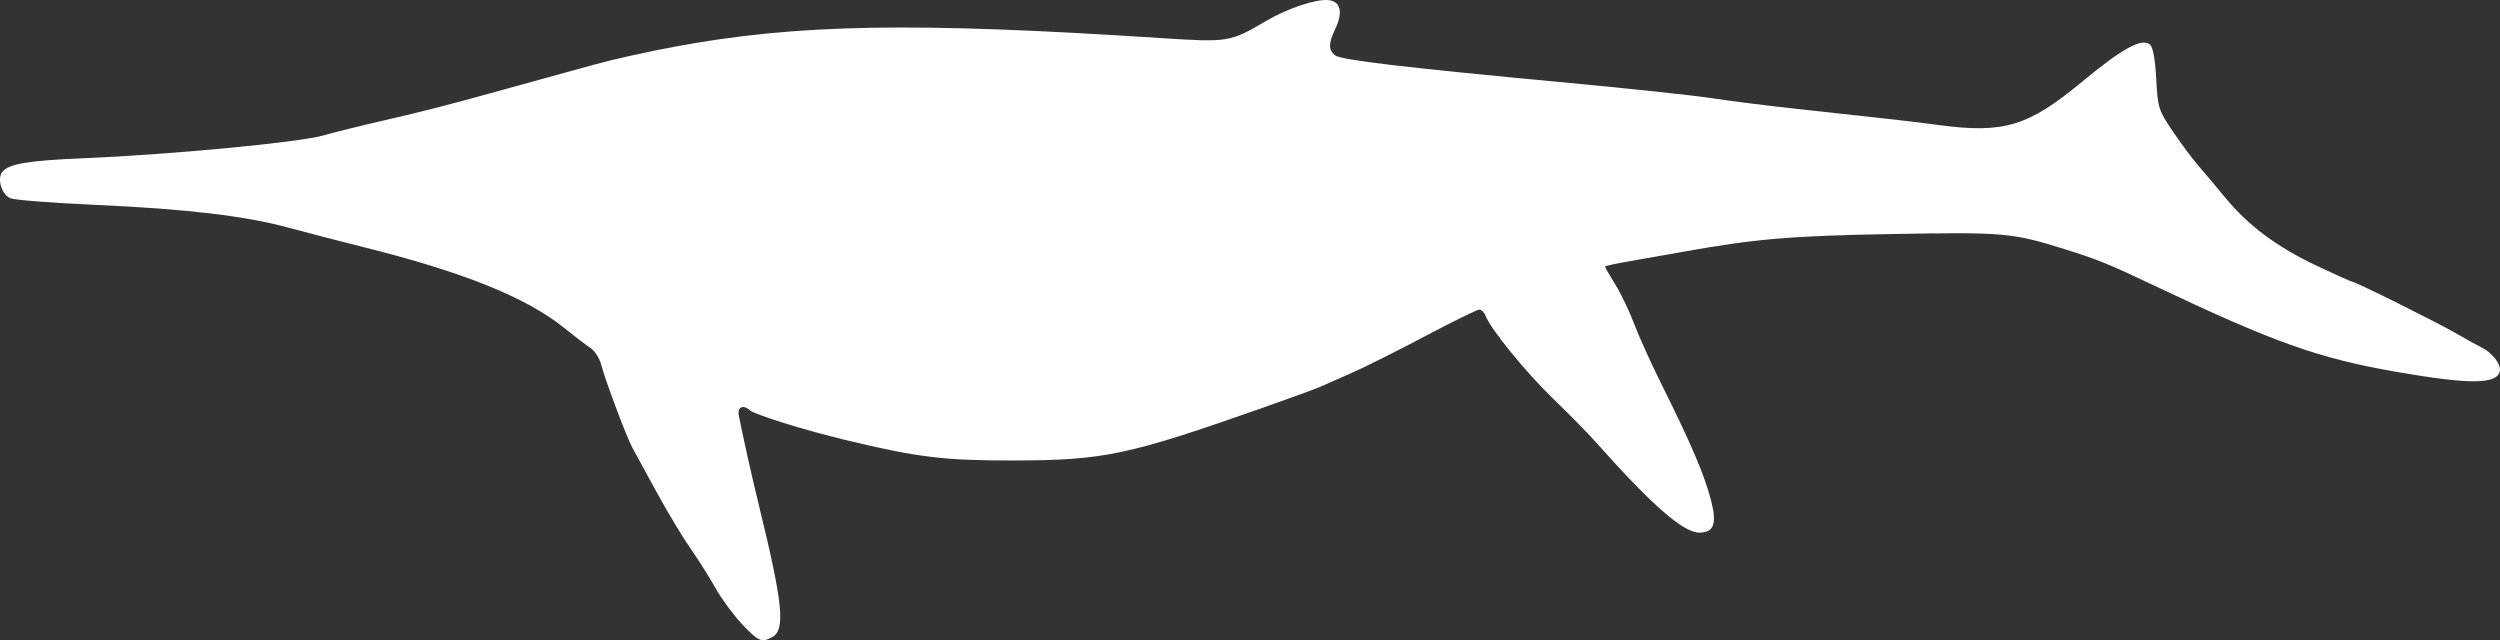<?xml version="1.0" encoding="UTF-8" standalone="no"?>
<!-- Created with Inkscape (http://www.inkscape.org/) -->

<svg
   version="1.1"
   id="svg1"
   width="717.506"
   height="183.724"
   viewBox="0 0 717.506 183.724"
   sodipodi:docname="SHONISAURUS.svg"
   inkscape:version="1.4 (86a8ad7, 2024-10-11)"
   xmlns:inkscape="http://www.inkscape.org/namespaces/inkscape"
   xmlns:sodipodi="http://sodipodi.sourceforge.net/DTD/sodipodi-0.dtd"
   xmlns="http://www.w3.org/2000/svg"
   xmlns:svg="http://www.w3.org/2000/svg">
  <rect x="0" y="0" width="717.506" height="183.724" fill="#333333" stroke="none"/>
  <defs
     id="defs1" />
  <sodipodi:namedview
     id="namedview1"
     pagecolor="#ffffff"
     bordercolor="#000000"
     borderopacity="0.25"
     inkscape:showpageshadow="2"
     inkscape:pageopacity="0.0"
     inkscape:pagecheckerboard="0"
     inkscape:deskcolor="#d1d1d1"
     inkscape:zoom="0.79749593"
     inkscape:cx="318.49692"
     inkscape:cy="78.370306"
     inkscape:window-width="1366"
     inkscape:window-height="705"
     inkscape:window-x="-8"
     inkscape:window-y="-8"
     inkscape:window-maximized="1"
     inkscape:current-layer="g1" />
  <g
     inkscape:groupmode="layer"
     inkscape:label="Image"
     id="g1"
     transform="translate(-16.367,-92.139)">
    <path
       style="fill:#ffffff;fill-opacity:1"
       d="m 229.356,271.294 c -2.445,-2.589 -5.846,-7.201 -7.558,-10.25 -1.712,-3.049 -4.993,-8.244 -7.291,-11.544 -2.298,-3.3 -6.754,-10.725 -9.902,-16.5 -3.149,-5.775 -6.198,-11.362 -6.777,-12.417 -1.598,-2.91 -7.87,-19.616 -8.853,-23.583 -0.477,-1.925 -1.898,-4.175 -3.156,-5 -1.259,-0.825 -4.627,-3.392 -7.484,-5.705 C 167.528,177.549 149.457,170.251 121,163.141 c -6.875,-1.718 -16.55,-4.228 -21.5,-5.578 -12.672,-3.456 -29.414,-5.452 -55.5,-6.616 -12.375,-0.552 -23.455,-1.405 -24.622,-1.896 -2.555,-1.074 -3.941,-5.669 -2.305,-7.641 1.889,-2.276 7.548,-3.21 23.427,-3.864 24.463,-1.007 61.438,-4.512 68.5,-6.492 3.575,-1.003 11,-2.848 16.5,-4.101 10.18,-2.32 19.839,-4.778 31.5,-8.017 3.575,-0.993 9.875,-2.734 14,-3.868 4.125,-1.135 11.55,-3.179 16.5,-4.544 4.95,-1.365 15.075,-3.608 22.5,-4.986 35.198,-6.53 68.308,-7.113 139.763,-2.458 19.026,1.239 19.702,1.13 29.846,-4.851 6.309,-3.72 14.518,-6.462 18.108,-6.05 3.443,0.395 4.139,3.496 1.862,8.294 -1.971,4.153 -1.991,5.939 -0.084,7.522 1.648,1.368 19.797,3.51 67.504,7.966 17.325,1.618 35.775,3.597 41,4.398 5.225,0.8 16.025,2.161 24,3.024 26.868,2.907 33.473,3.658 40.5,4.606 18.955,2.557 25.893,0.479 41.469,-12.421 11.593,-9.601 17.083,-12.601 19.458,-10.63 0.846,0.703 1.495,4.278 1.784,9.832 0.434,8.357 0.642,9.005 4.876,15.228 2.433,3.575 5.607,7.85 7.055,9.5 1.448,1.65 4.918,5.774 7.711,9.165 6.803,8.258 14.86,14.278 26.468,19.776 5.295,2.507 9.872,4.559 10.171,4.559 0.911,0 24.672,11.834 30.007,14.945 2.75,1.603 5.9,3.345 7,3.87 3.06,1.461 5.714,4.836 5.338,6.788 -0.749,3.887 -8.523,3.947 -29.838,0.233 -22.298,-3.886 -35.029,-8.429 -69.5,-24.8 -12.928,-6.14 -15.994,-7.386 -25.5,-10.364 -15.121,-4.737 -17.34,-4.933 -49.394,-4.373 -29.126,0.509 -39.508,1.388 -60.106,5.086 -4.4,0.79 -11.262,1.999 -15.25,2.686 -3.987,0.687 -7.25,1.396 -7.25,1.574 0,0.179 1.341,2.504 2.98,5.168 1.639,2.664 4.076,7.756 5.416,11.315 1.34,3.559 4.889,11.399 7.888,17.421 8.598,17.269 12.205,25.734 14.168,33.251 1.741,6.666 0.813,9.198 -3.368,9.198 -4.654,0 -13.668,-7.907 -30.11,-26.411 -1.911,-2.151 -7.235,-7.551 -11.831,-12 -7.908,-7.656 -17.977,-20.015 -19.421,-23.839 -0.363,-0.963 -1.173,-1.75 -1.8,-1.75 -0.627,0 -7.728,3.486 -15.781,7.747 -8.053,4.261 -17.567,9.013 -21.142,10.561 -3.575,1.548 -7.4,3.236 -8.5,3.751 -1.1,0.516 -8.525,3.235 -16.5,6.043 -38.814,13.665 -45.718,15.133 -71.5,15.195 -20.096,0.049 -27.801,-0.887 -48.5,-5.887 -11.963,-2.89 -26.042,-7.275 -27.45,-8.55 -1.855,-1.679 -3.598,-0.913 -3.161,1.39 0.988,5.208 3.805,17.836 5.744,25.75 6.981,28.5 7.727,35.934 3.817,38.027 -2.991,1.601 -3.947,1.186 -8.593,-3.733 z"
       id="path1" />
  </g>
</svg>
